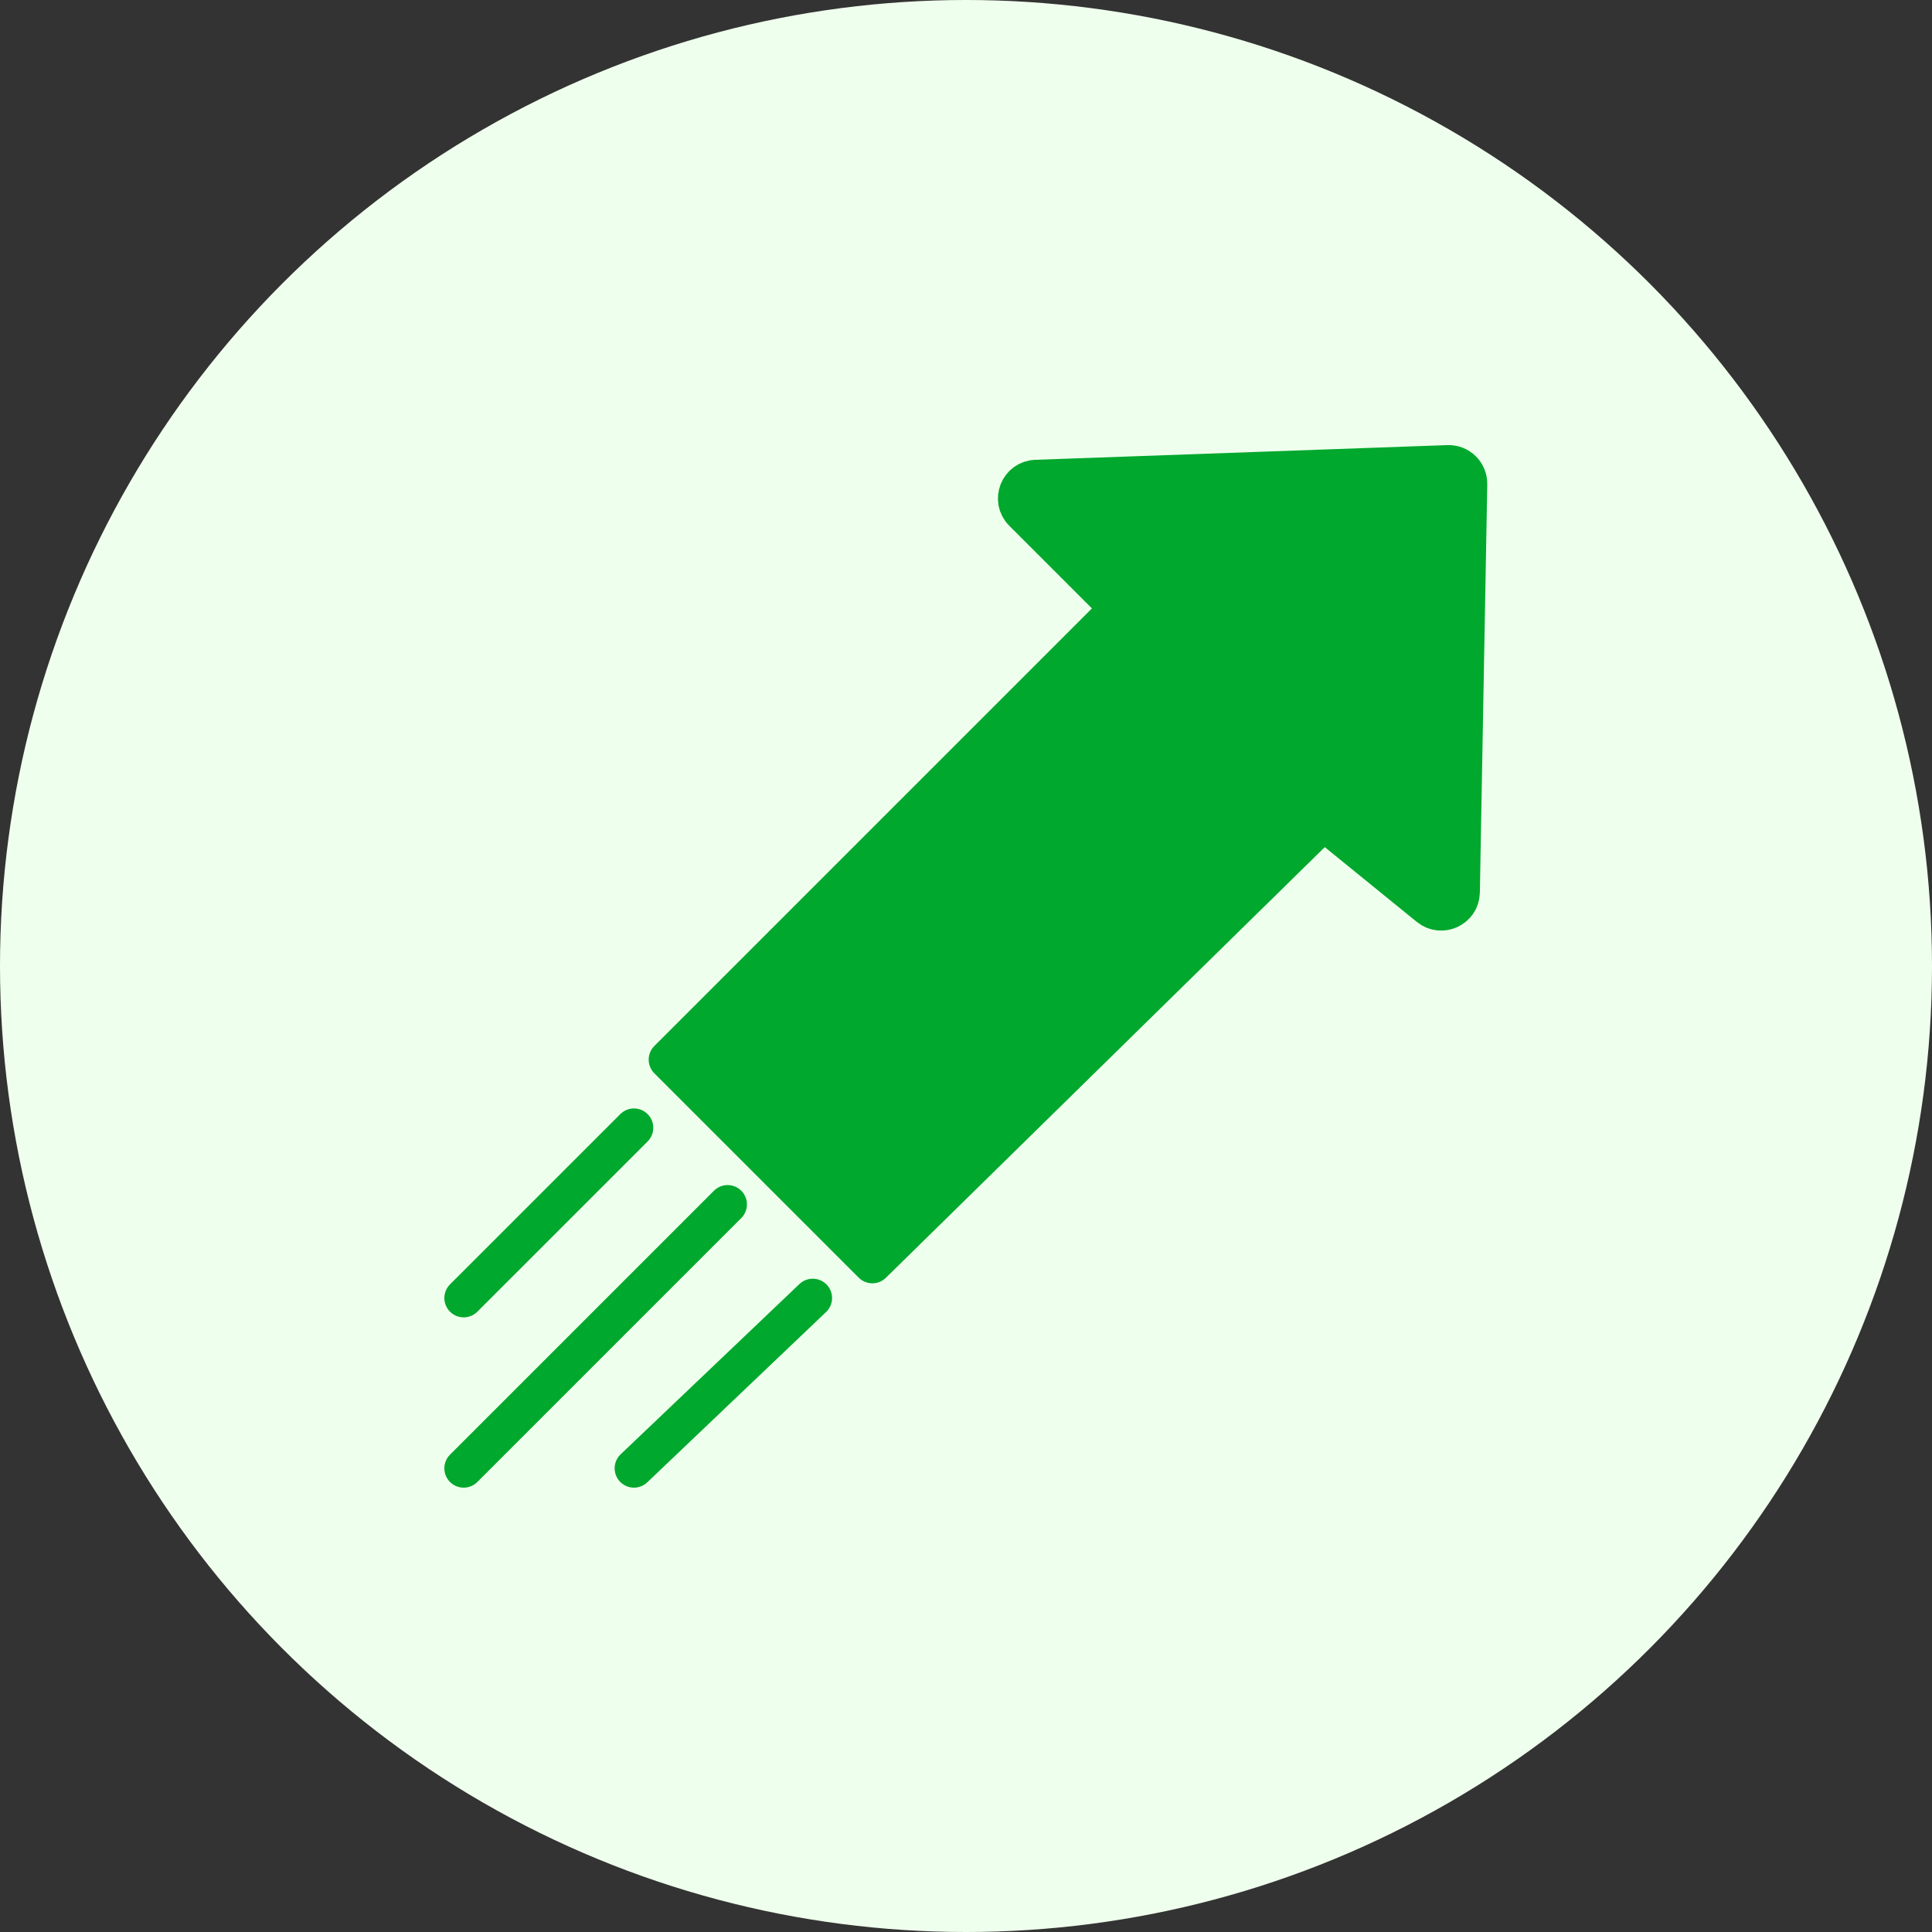 <svg width="100" height="100" viewBox="0 0 100 100" fill="none" xmlns="http://www.w3.org/2000/svg">
<rect x="0" y="0" width="100" height="100" fill="#333333" stroke="none"/>
<circle cx="50" cy="50" r="50" fill="#EFFFED"/>
<path d="M52.947 26.506L57.932 31.491L34.576 54.847L45.153 65.424L68.508 42.508L73.966 46.943C74.613 47.468 75.582 47.018 75.597 46.185L75.981 25.055C75.991 24.482 75.518 24.017 74.945 24.038L53.618 24.799C52.745 24.831 52.329 25.888 52.947 26.506Z" fill="#00A82D"/>
<path d="M32.814 58.373L24 67.186M37.661 62.339L24 76M42.068 67.186L32.814 76M57.932 31.491L52.947 26.506C52.329 25.888 52.745 24.831 53.618 24.799L74.945 24.038C75.518 24.017 75.991 24.482 75.981 25.055L75.597 46.185C75.582 47.018 74.613 47.468 73.966 46.943L68.508 42.508L45.153 65.424L34.576 54.847L57.932 31.491Z" stroke="#00A82D" stroke-width="2" stroke-linecap="round" stroke-linejoin="round"/>
</svg>
